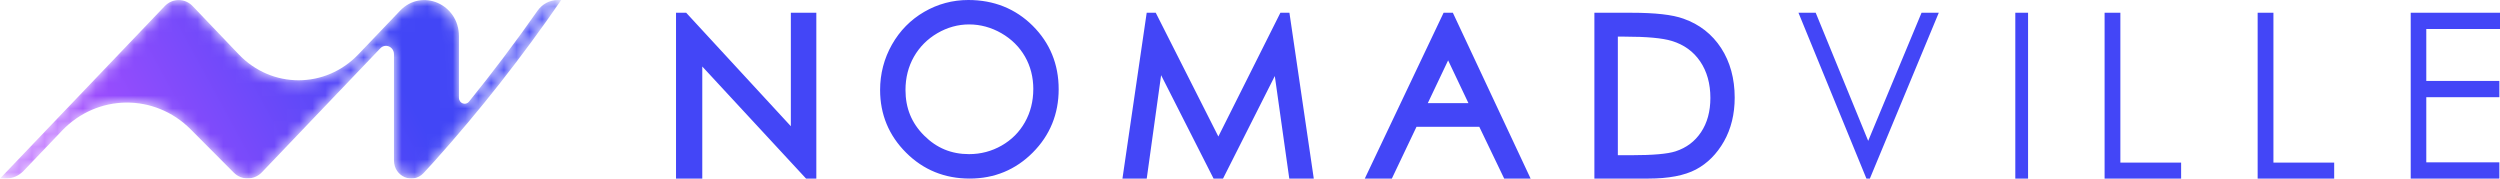<svg xmlns="http://www.w3.org/2000/svg" xmlns:xlink="http://www.w3.org/1999/xlink" width="196" height="14" viewBox="0 0 196 14">
    <defs>
        <linearGradient id="67y0u0c36b" x1="5.341%" x2="70.856%" y1="58.376%" y2="45.84%">
            <stop offset="0%" stop-color="#AE4FFF"/>
            <stop offset="100%" stop-color="#4246F6"/>
        </linearGradient>
        <path id="1kzuoornla" d="M43.733 0c-.629 0-1.22.313-1.593.844-1.71 2.444-3.501 4.82-5.371 7.125-.269.331-.787.132-.787-.303V2.843c0-2.524-2.914-3.787-4.618-2.003l-3.265 3.418c-2.592 2.713-6.793 2.713-9.384 0l-3.61-3.78c-.604-.632-1.584-.632-2.188 0L0 14h.454c.525 0 1.028-.218 1.399-.606l2.997-3.137c2.778-2.909 7.269-2.958 10.105-.11l3.366 3.38c.622.625 1.606.614 2.215-.024l9.281-9.715c.395-.414 1.07-.12 1.07.464v8.326c0 1.272 1.48 1.899 2.325.985.375-.406.68-.738.808-.88C37.601 8.69 40.936 4.454 44 0h-.267z"/>
    </defs>
    <g fill="none" fill-rule="evenodd">
        <g>
            <g>
                <mask id="ctcrscvrnc" fill="#fff">
                    <use xlink:href="#1kzuoornla"/>
                </mask>
                <path fill="url(#67y0u0c36b)" d="M43.733 0c-.629 0-1.22.313-1.593.844-1.71 2.444-3.501 4.82-5.371 7.125-.269.331-.787.132-.787-.303V2.843c0-2.524-2.914-3.787-4.618-2.003l-3.265 3.418c-2.592 2.713-6.793 2.713-9.384 0l-3.61-3.78c-.604-.632-1.584-.632-2.188 0L0 14h.454c.525 0 1.028-.218 1.399-.606l2.997-3.137c2.778-2.909 7.269-2.958 10.105-.11l3.366 3.38c.622.625 1.606.614 2.215-.024l9.281-9.715c.395-.414 1.07-.12 1.07.464v8.326c0 1.272 1.48 1.899 2.325.985.375-.406.68-.738.808-.88C37.601 8.69 40.936 4.454 44 0h-.267z" mask="url(#ctcrscvrnc)"/>
            </g>
            <g fill="#4346F7">
                <path d="M28.01 6.991c0 .947-.22 1.82-.656 2.591-.433.772-1.048 1.386-1.826 1.83-.778.446-1.636.672-2.553.672-1.39 0-2.542-.476-3.525-1.459-.983-.98-1.46-2.148-1.46-3.574 0-.954.222-1.826.658-2.598.44-.771 1.058-1.394 1.839-1.85.78-.455 1.618-.688 2.488-.688.888 0 1.74.233 2.532.688.793.456 1.414 1.073 1.85 1.83.434.756.654 1.617.654 2.558m-.048-4.971C26.615.68 24.917 0 22.918 0c-1.235 0-2.399.313-3.462.93-1.063.616-1.915 1.483-2.53 2.57C16.312 4.587 16 5.785 16 7.056c0 1.913.686 3.566 2.037 4.912C19.385 13.318 21.063 14 23.022 14c1.936 0 3.602-.688 4.947-2.04C29.317 10.607 30 8.936 30 6.994c0-1.957-.686-3.631-2.037-4.974M50 14L48.079 14 46.945 5.961 42.886 14 42.143 14 38.031 5.895 36.904 14 35 14 36.901 1 37.611 1 42.519 10.702 47.383 1 48.091 1zM62.125 8.085H58.94l1.593-3.353 1.592 3.353zM60.904 1h-.726L54 14h2.121l1.933-4.06h4.922L64.928 14H67L60.904 1zM73.84 2.872h.536c1.721 0 2.967.113 3.7.34.945.286 1.692.828 2.216 1.601.534.783.802 1.748.802 2.864 0 1.06-.248 1.965-.735 2.69-.49.73-1.145 1.22-2.004 1.5-.62.2-1.773.301-3.428.301h-1.088V2.872zm8.102.904c-.71-1.092-1.704-1.872-2.959-2.312C78.113 1.15 76.77 1 74.877 1H72v13h4.235c1.578 0 2.83-.24 3.723-.71.9-.475 1.64-1.217 2.203-2.208.556-.985.839-2.139.839-3.429 0-1.49-.358-2.793-1.058-3.877zM88 1L89.351 1 93.466 11.043 97.649 1 99 1 93.597 14 93.327 14zM105 14L106 14 106 1 105 1zM112 1L113.237 1 113.237 12.746 118 12.746 118 14 112 14zM124 1L125.237 1 125.237 12.746 130 12.746 130 14 124 14zM136 1L143 1 143 2.273 137.221 2.273 137.221 6.347 142.95 6.347 142.95 7.62 137.221 7.62 137.221 12.728 142.95 12.728 142.95 14 136 14zM11 1L11 14 10.194 14 2.059 5.214 2.059 14 0 14 0 1 .797 1 9.002 9.896 9.002 1z" transform="translate(53)"/>
            </g>
        </g>
    </g>
</svg>
